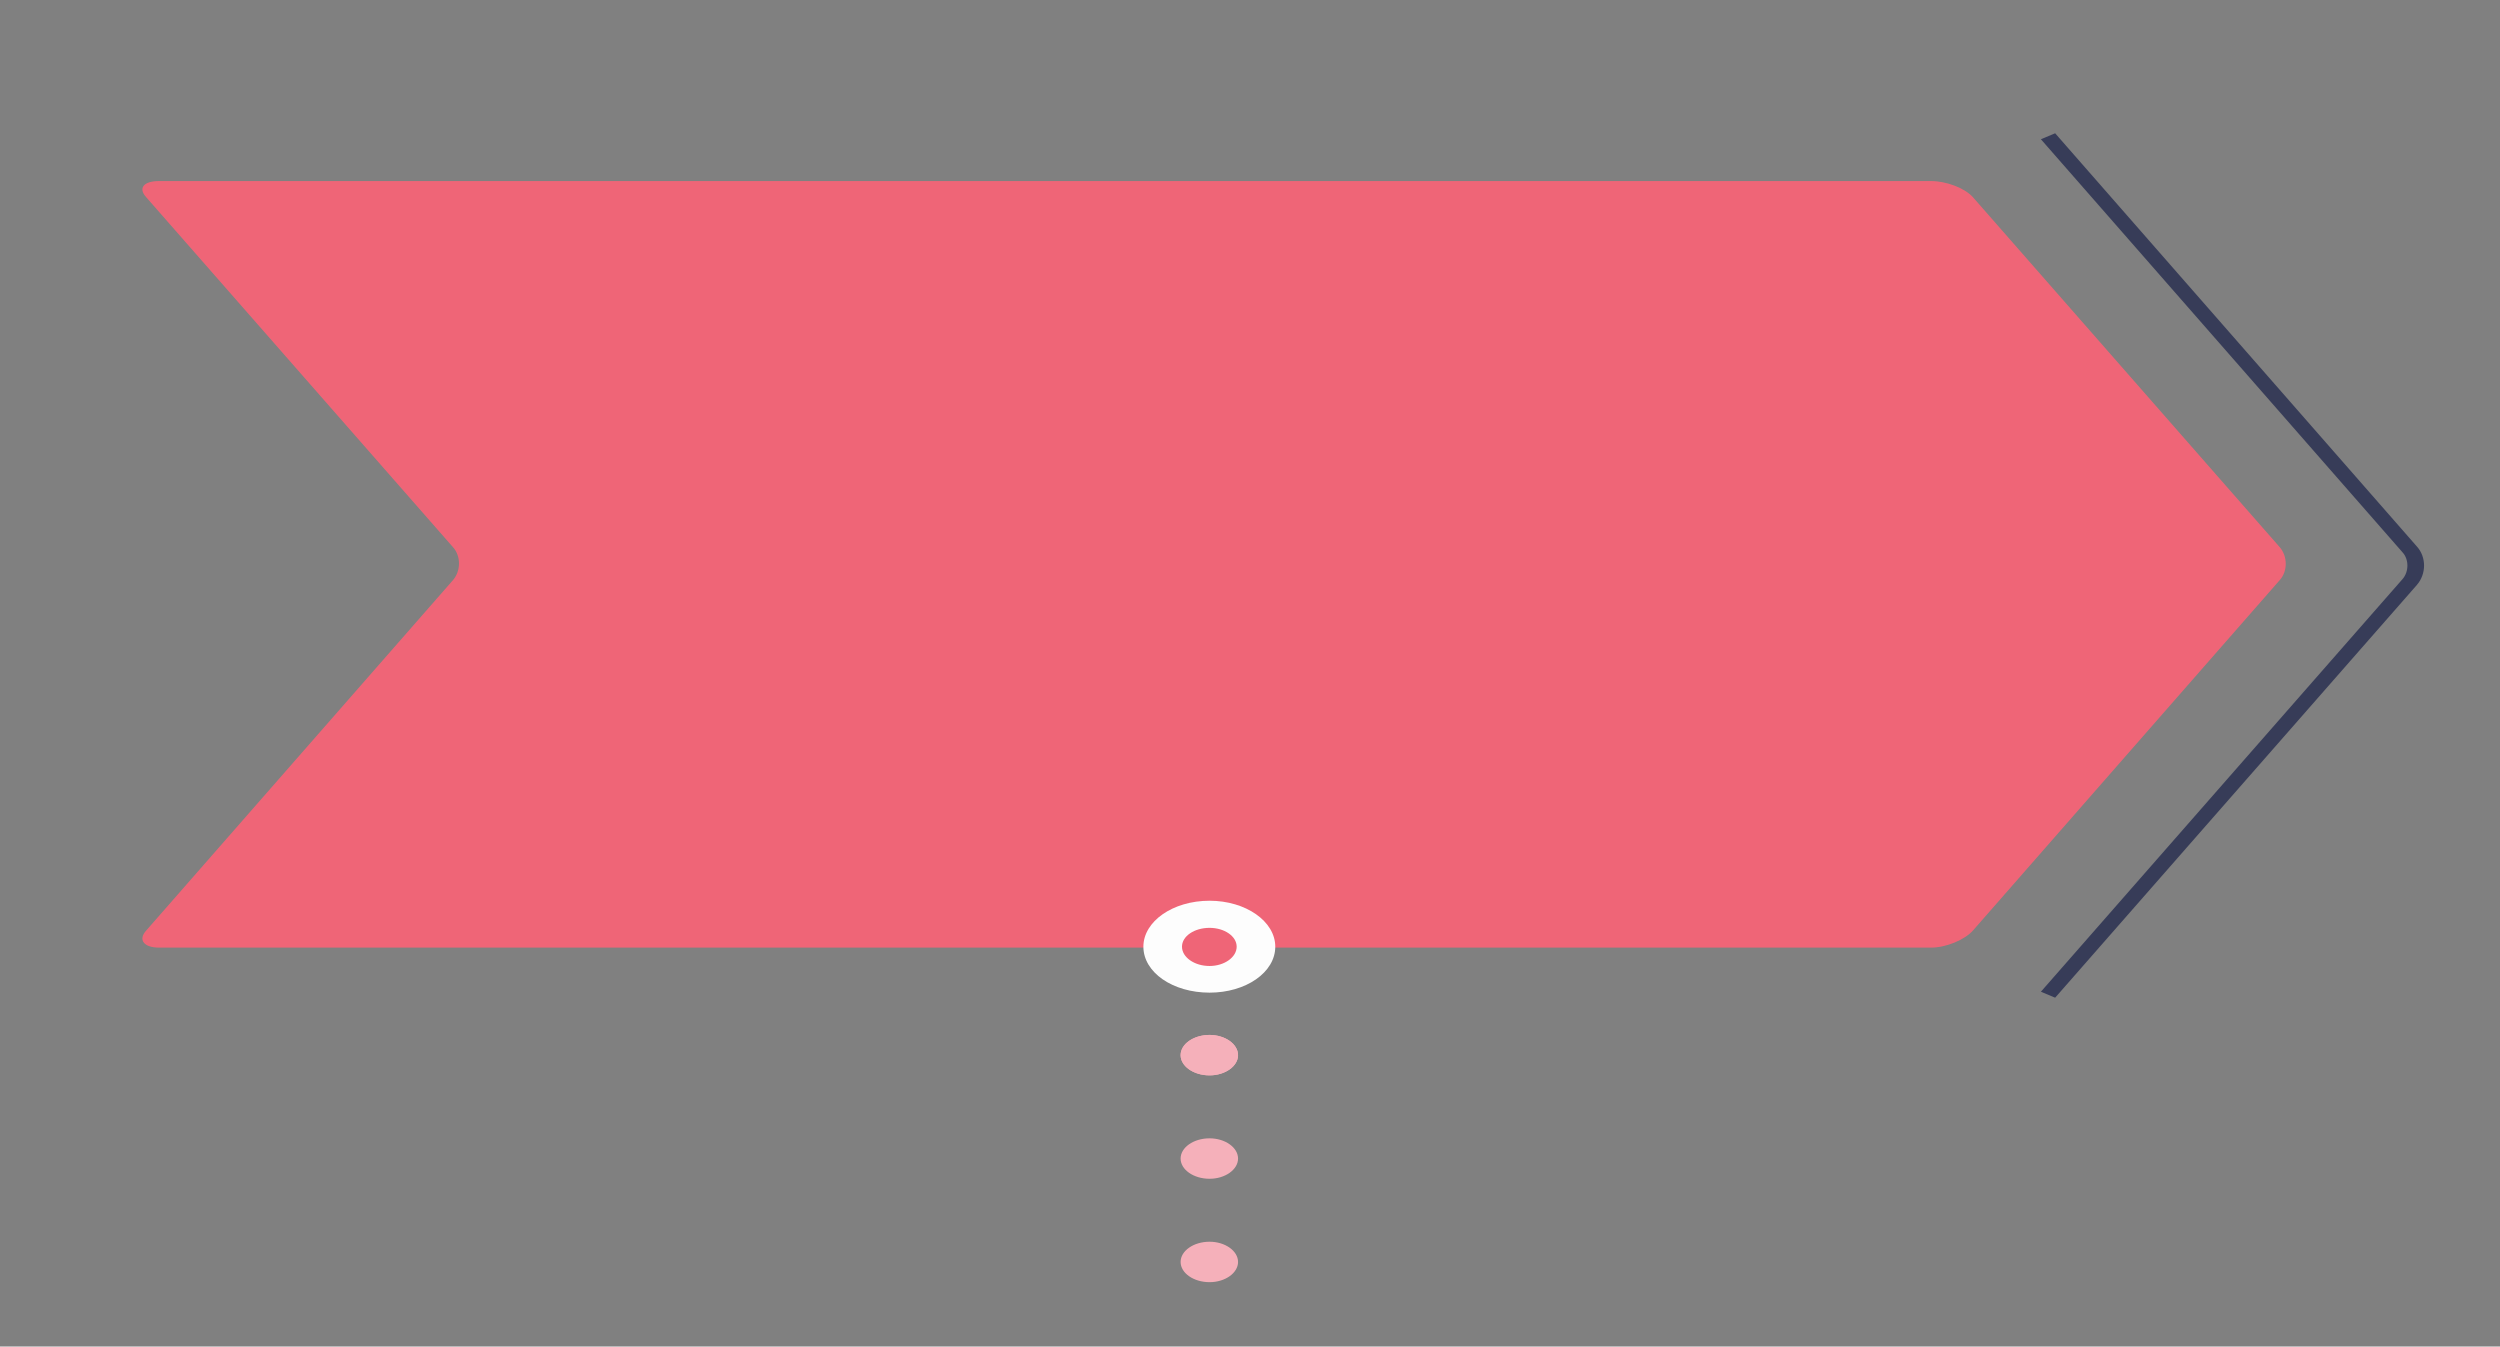 <svg version="1.2" xmlns="http://www.w3.org/2000/svg" viewBox="-1600 -193 544 293" width="544" height="293">
	<rect x="-1600" y="-193" width="544" height="293" fill="#808080" stroke="none"/>
	<title>Dự án mới</title>
	<style>
		.s0 { fill: #373c58 }
		.s1 { fill: #ef6577
    }
		.s2 { fill: #f5b0ba
    }
		.s3 { fill: #fdfdfd }
	</style>
	<g id="Layer 1">
		<path id="&lt;Path&gt; copy" class="s0" d="m-1152.8 24.1l-3.1-1.3 78.7-89.8c1.4-1.6 1.4-4.3 0-5.8l-78.7-89.9 3.1-1.3 78.7 89.9c2.1 2.3 2.1 6 0 8.4z"/>
		<path id="&lt;Path&gt; copy 2" class="s1" d="m-1501.4-73.9c1.7 1.9 1.7 5.1 0 7.1l-66.8 76.3c-1.8 2-0.5 3.7 2.8 3.7h385.6c3.3 0 7.3-1.7 9.1-3.7l66.8-76.3c1.7-1.9 1.7-5.1 0-7.1l-66.8-76.2c-1.8-2-5.8-3.5-9.1-3.5h-385.6c-3.3 0-4.6 1.5-2.8 3.5z"/>
		<path id="&lt;Compound Path&gt; copy 16" class="s2" d="m-1336.8 86c-3.5 0-6.3-2-6.3-4.4 0-2.4 2.8-4.4 6.3-4.4 3.4 0 6.2 2 6.2 4.4 0 2.4-2.8 4.4-6.2 4.4zm0-2.1c-1.9 0-3.3-1-3.3-2.3 0-1.2 1.4-2.3 3.3-2.3 1.8 0 3.2 1.1 3.2 2.3 0 1.3-1.4 2.3-3.2 2.3z"/>
		<path id="&lt;Compound Path&gt; copy 17" class="s2" d="m-1336.8 63.5c-3.5 0-6.3-2-6.3-4.4 0-2.4 2.8-4.4 6.3-4.4 3.4 0 6.2 2 6.2 4.4 0 2.4-2.8 4.4-6.2 4.4zm0-2.1c-1.9 0-3.3-1-3.3-2.3 0-1.3 1.4-2.3 3.3-2.3 1.8 0 3.2 1 3.2 2.3 0 1.3-1.4 2.3-3.2 2.3z"/>
		<path id="&lt;Compound Path&gt; copy 18" class="s2" d="m-1336.8 41c-3.5 0-6.3-2-6.3-4.4 0-2.4 2.8-4.4 6.3-4.4 3.4 0 6.2 2 6.2 4.4 0 2.4-2.8 4.4-6.2 4.4zm0-2.1c-1.9 0-3.3-1-3.3-2.3 0-1.3 1.4-2.3 3.3-2.3 1.8 0 3.2 1 3.2 2.3 0 1.3-1.4 2.3-3.2 2.3z"/>
		<path id="&lt;Compound Path&gt; copy 19" class="s2" d="m-1336.8 41c-3.5 0-6.3-2-6.3-4.4 0-2.4 2.8-4.4 6.3-4.4 3.4 0 6.2 2 6.2 4.4 0 2.4-2.8 4.4-6.2 4.4zm0-2.1c-1.9 0-3.3-1-3.3-2.3 0-1.3 1.4-2.3 3.3-2.3 1.8 0 3.2 1 3.2 2.3 0 1.3-1.4 2.3-3.2 2.3z"/>
		<path id="&lt;Compound Path&gt; copy 20" class="s3" d="m-1336.8 23c-8 0-14.4-4.4-14.4-10 0-5.5 6.4-10 14.4-10 7.9 0 14.3 4.5 14.3 10 0 5.6-6.4 10-14.3 10z"/>
		<path id="&lt;Path&gt; copy 3" class="s1" d="m-1336.8 17.2c-3.3 0-6-1.9-6-4.2 0-2.3 2.7-4.1 6-4.1 3.2 0 5.9 1.8 5.9 4.1 0 2.3-2.7 4.2-5.9 4.2z"/>
	</g>
</svg>
